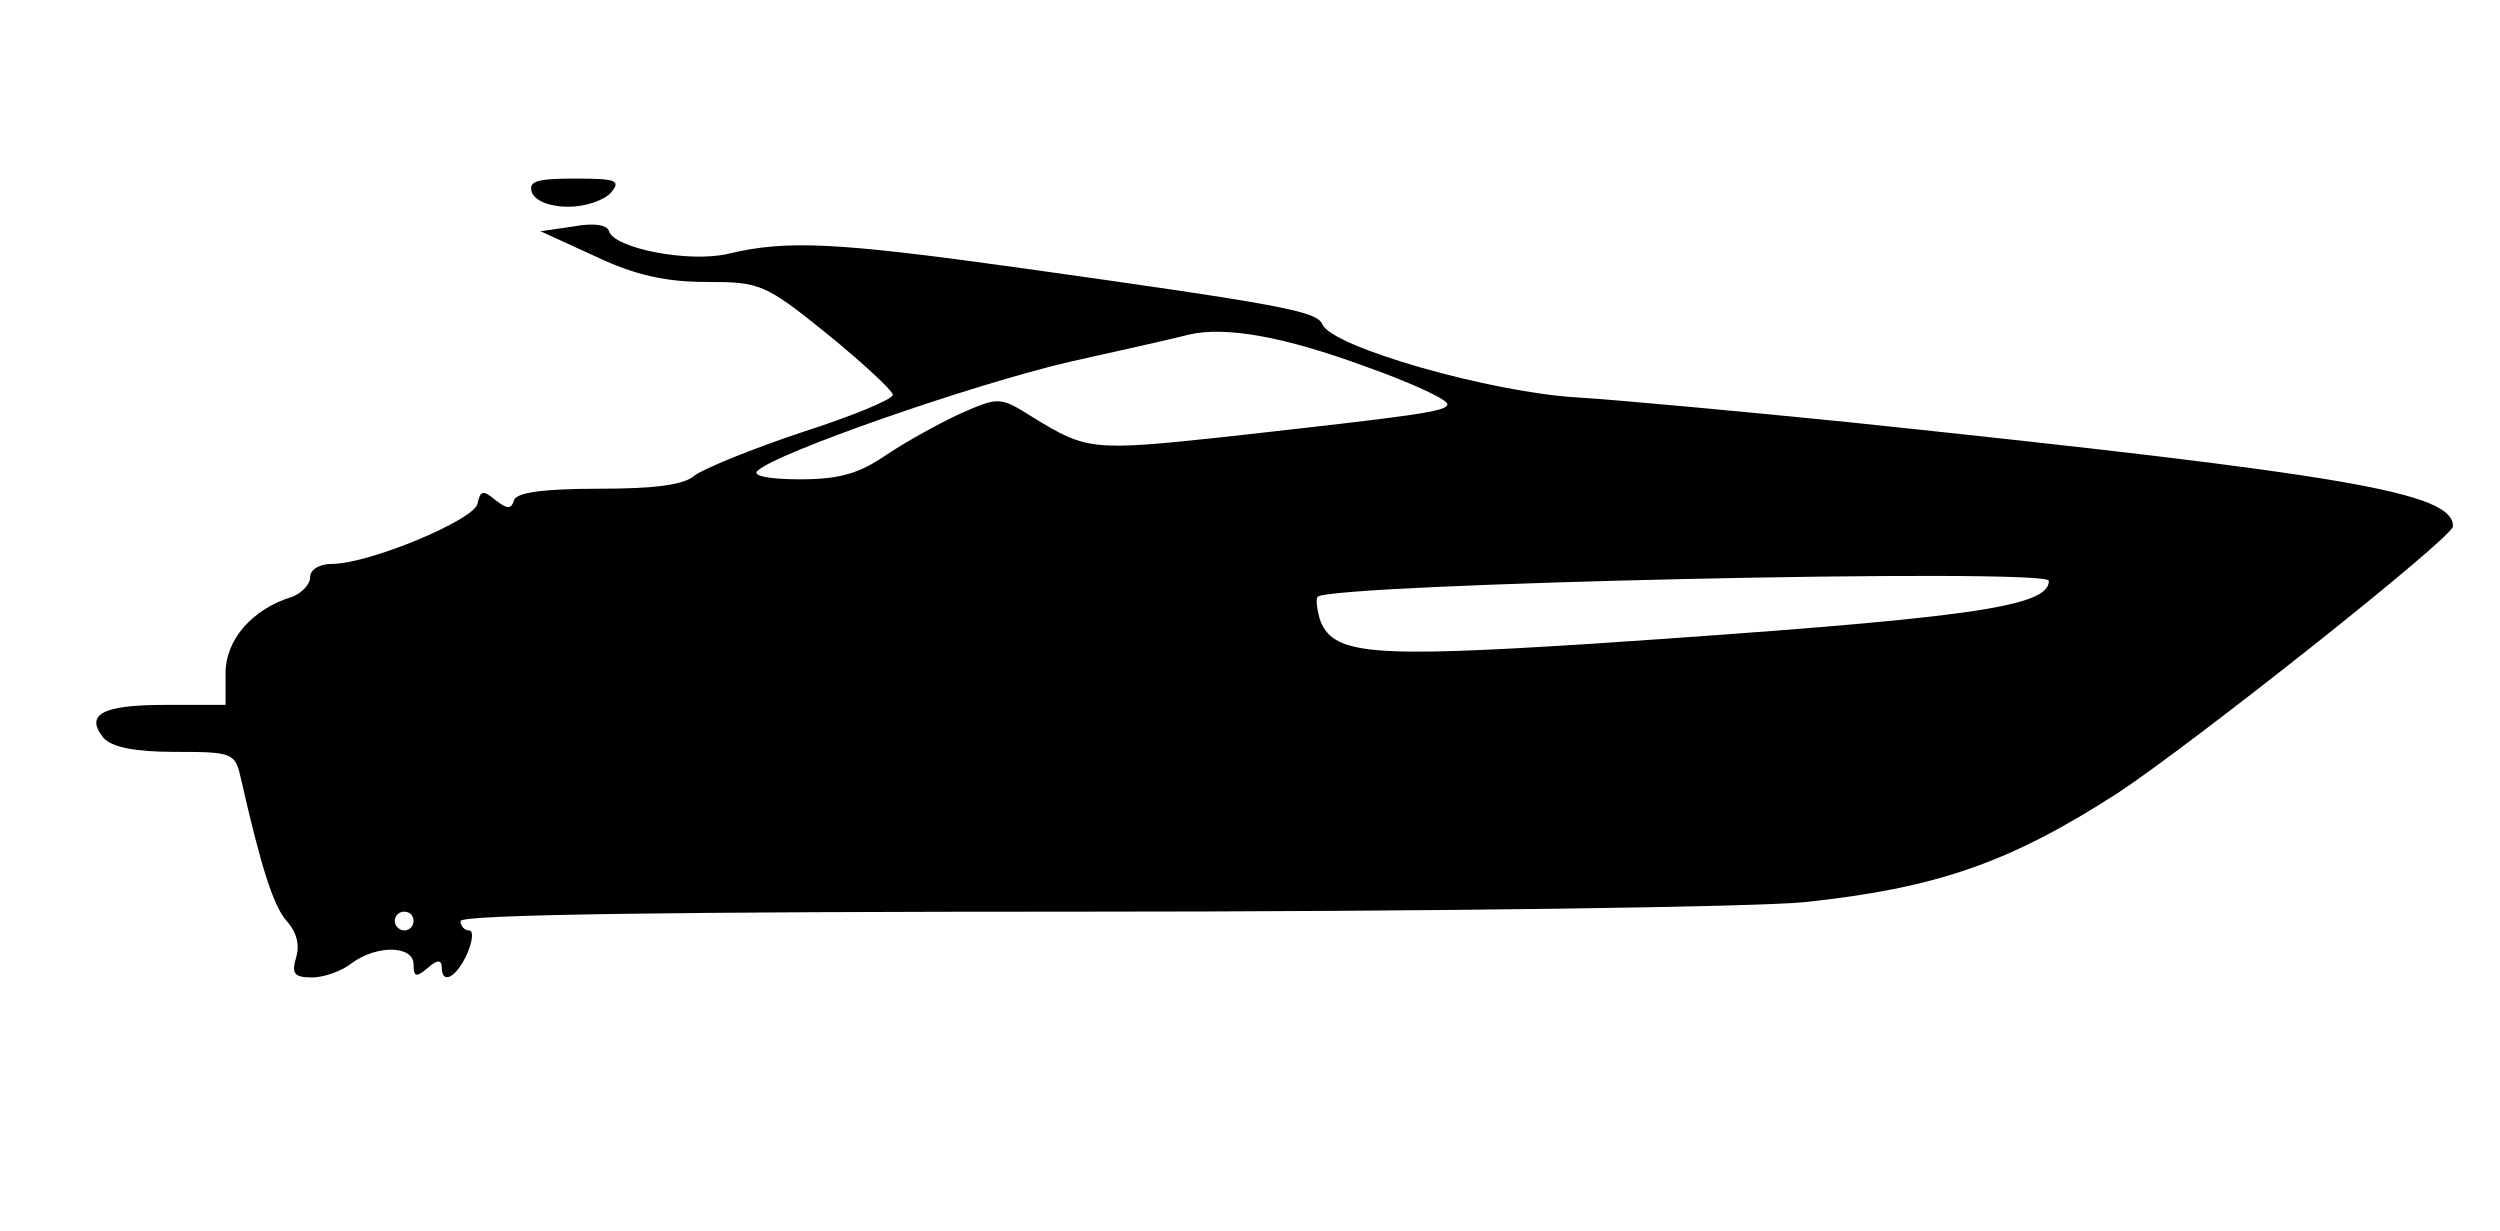 <?xml version="1.0" standalone="no"?>
<!DOCTYPE svg PUBLIC "-//W3C//DTD SVG 20010904//EN"
 "http://www.w3.org/TR/2001/REC-SVG-20010904/DTD/svg10.dtd">
<svg version="1.0" xmlns="http://www.w3.org/2000/svg"
 width="266pt" height="131pt" viewBox="0 0 266 131"
 preserveAspectRatio="xMidYMid meet">

<g transform="translate(0,131) scale(0.1,-0.1)"
fill="#000000" stroke="none">
<path d="M566 1105 c4 -9 19 -15 39 -15 18 0 38 7 45 15 11 13 6 15 -38 15
-42 0 -50 -3 -46 -15z"/>
<path d="M610 1069 l-35 -5 59 -27 c42 -20 75 -27 118 -27 57 0 62 -2 129 -56
38 -31 69 -60 69 -64 0 -5 -44 -23 -97 -40 -54 -18 -105 -39 -114 -46 -11 -10
-43 -14 -101 -14 -60 0 -88 -4 -91 -12 -3 -10 -7 -10 -20 0 -13 11 -16 10 -19
-4 -3 -17 -115 -64 -155 -64 -13 0 -23 -6 -23 -14 0 -8 -9 -17 -19 -21 -43
-13 -71 -46 -71 -81 l0 -34 -64 0 c-67 0 -86 -10 -66 -35 9 -10 33 -15 76 -15
61 0 64 -1 70 -27 22 -97 35 -137 49 -153 11 -12 14 -26 10 -39 -5 -17 -2 -21
17 -21 13 0 32 7 42 15 27 20 66 19 66 -1 0 -14 3 -14 15 -4 10 9 15 9 15 1 0
-19 15 -12 27 14 6 14 7 25 2 25 -5 0 -9 5 -9 10 0 7 229 10 668 10 369 0 709
5 761 10 142 15 219 42 334 116 79 52 357 272 357 284 0 36 -111 55 -645 111
-110 11 -238 23 -285 26 -93 5 -264 54 -273 78 -6 14 -44 21 -322 60 -194 27
-248 30 -310 15 -42 -10 -122 6 -127 24 -2 7 -17 9 -38 5z m843 -149 c48 -17
87 -35 87 -40 0 -8 -32 -12 -238 -35 -140 -15 -146 -14 -203 21 -35 22 -36 22
-77 4 -22 -10 -58 -30 -79 -44 -29 -20 -50 -26 -92 -26 -34 0 -51 4 -45 9 19
19 229 92 332 116 59 13 116 26 127 29 39 9 101 -2 188 -34z m727 -228 c0 -28
-84 -40 -487 -67 -236 -15 -276 -12 -289 27 -3 11 -4 21 -2 23 14 14 778 31
778 17z m-1740 -362 c0 -5 -4 -10 -10 -10 -5 0 -10 5 -10 10 0 6 5 10 10 10 6
0 10 -4 10 -10z"/>
</g>
</svg>
